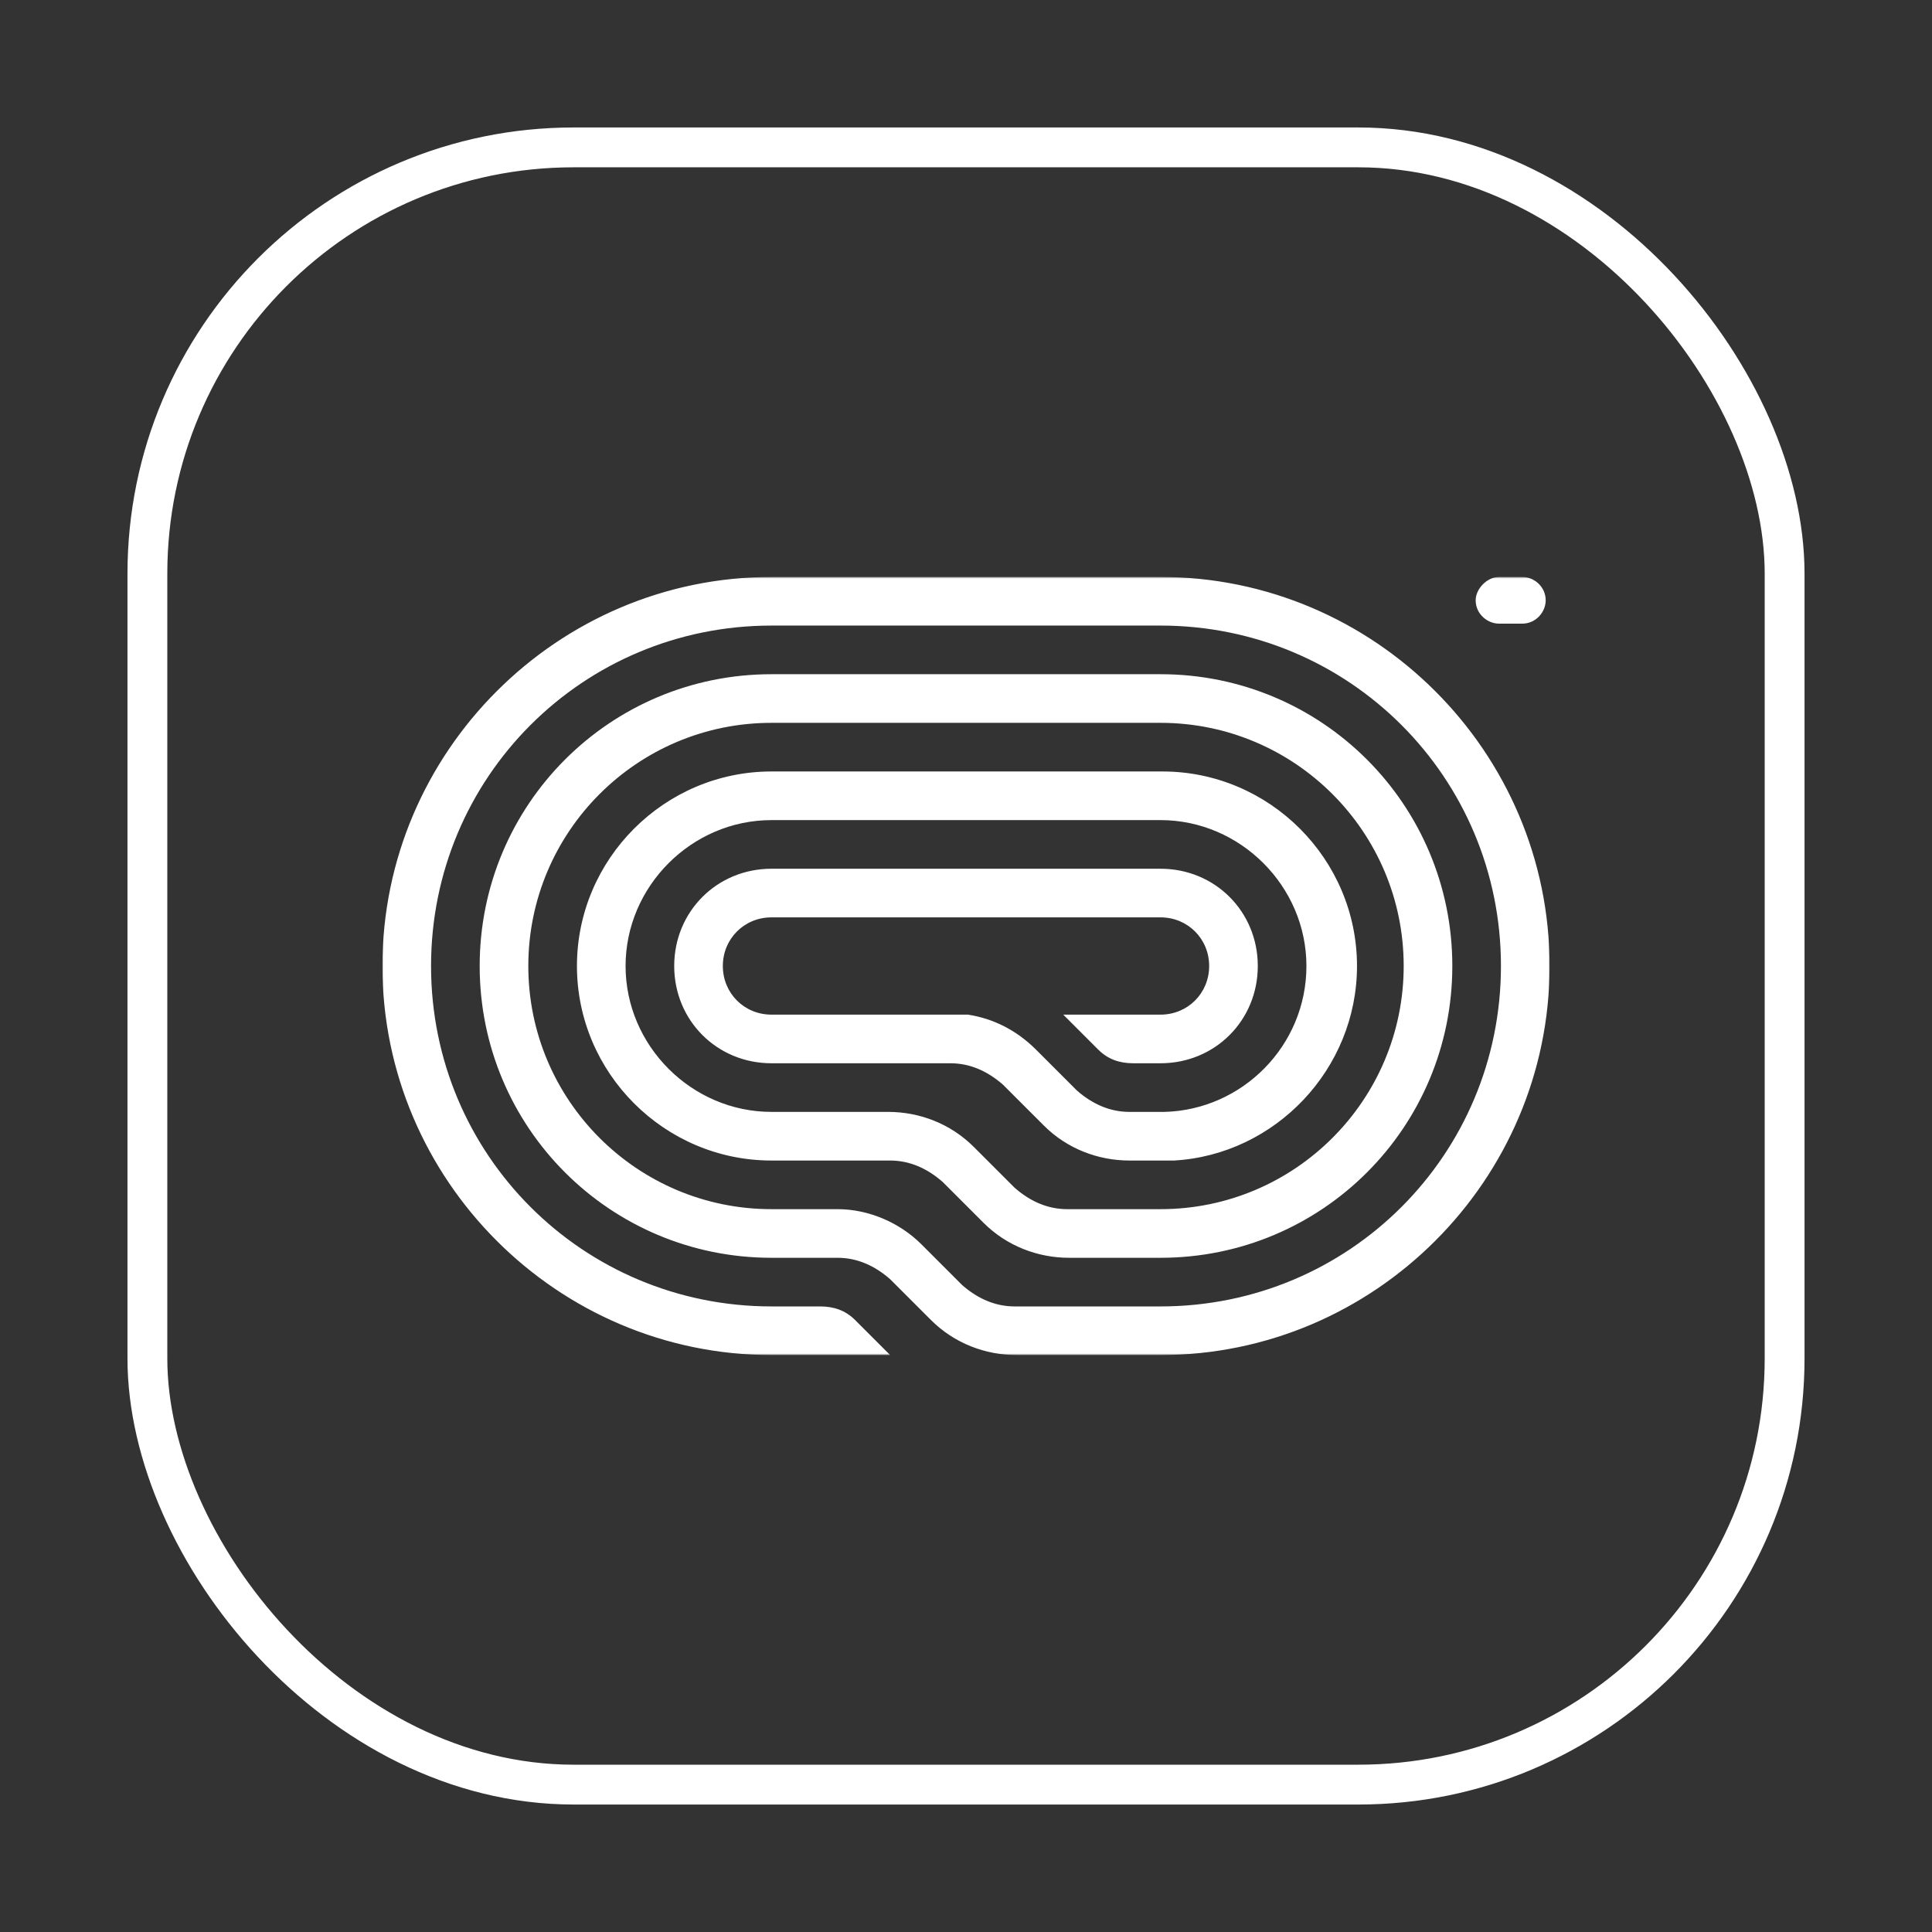 <svg width="970" height="970" viewBox="0 0 970 970" fill="none" xmlns="http://www.w3.org/2000/svg">
<rect x="0" y="0" width="970" height="970" fill="#333333" stroke="none"/>
<rect x="74" y="74" width="822" height="822" rx="214" stroke="white" stroke-width="20"/>
<mask id="mask0_4_90" style="ma***REMOVED***type:luminance" maskUnits="userSpaceOnUse" x="192" y="289" width="586" height="392">
<path d="M192 289.667H778V680.333H192V289.667Z" fill="white"/>
</mask>
<g mask="url(#mask0_4_90)">
<path d="M740.887 301.387C740.887 308.223 746.747 313.107 752.607 313.107H764.327C771.163 313.107 776.047 307.247 776.047 301.387C776.047 294.55 770.187 289.667 764.327 289.667H752.607C746.747 289.667 740.887 295.527 740.887 301.387ZM387.333 680.333H446.91L429.33 662.753C424.447 657.87 418.587 655.917 411.75 655.917H387.333C292.597 655.917 216.417 579.737 216.417 485C216.417 390.263 292.597 314.083 387.333 314.083H582.667C677.403 314.083 753.583 390.263 753.583 485C753.583 579.737 677.403 655.917 582.667 655.917H509.417C499.65 655.917 490.86 652.01 483.047 645.173L462.537 624.663C451.793 613.92 436.167 607.083 420.54 607.083H387.333C319.943 607.083 265.25 552.39 265.25 485C265.25 417.61 319.943 362.917 387.333 362.917H582.667C650.057 362.917 704.75 417.61 704.75 485C704.75 552.39 650.057 607.083 582.667 607.083H535.787C526.02 607.083 517.23 603.177 509.417 596.34L488.907 575.83C477.187 564.11 461.56 558.25 445.933 558.25H387.333C347.29 558.25 314.083 525.043 314.083 485C314.083 444.957 347.29 411.75 387.333 411.75H582.667C622.71 411.75 655.917 444.957 655.917 485C655.917 525.043 623.687 557.273 584.62 558.25H567.04C557.273 558.25 548.483 554.343 540.67 547.507L520.16 526.997C510.393 517.23 498.673 511.37 485.977 509.417H387.333C373.66 509.417 362.917 498.673 362.917 485C362.917 471.327 373.66 460.583 387.333 460.583H582.667C596.34 460.583 607.083 471.327 607.083 485C607.083 498.673 596.34 509.417 582.667 509.417H533.833L551.413 526.997C556.297 531.88 562.157 533.833 568.993 533.833H582.667C610.013 533.833 631.5 512.347 631.5 485C631.5 457.653 610.013 436.167 582.667 436.167H387.333C359.987 436.167 338.5 457.653 338.5 485C338.5 512.347 359.987 533.833 387.333 533.833H477.187C486.953 533.833 495.743 537.74 503.557 544.577L524.067 565.087C535.787 576.807 551.413 582.667 567.04 582.667H589.503C640.29 579.737 681.31 536.763 681.31 485C681.31 431.283 637.36 387.333 583.643 387.333H387.333C333.617 387.333 289.667 431.283 289.667 485C289.667 538.717 333.617 582.667 387.333 582.667H446.91C456.677 582.667 465.467 586.573 473.28 593.41L493.79 613.92C505.51 625.64 521.137 631.5 536.763 631.5H582.667C663.73 631.5 729.167 566.063 729.167 485C729.167 403.937 663.73 338.5 582.667 338.5H387.333C306.27 338.5 240.833 403.937 240.833 485C240.833 566.063 306.27 631.5 387.333 631.5H420.54C430.307 631.5 439.097 635.407 446.91 642.243L467.42 662.753C479.14 674.473 494.767 680.333 510.393 680.333H582.667C690.1 680.333 778 592.433 778 485C778 377.567 690.1 289.667 582.667 289.667H387.333C279.9 289.667 192 377.567 192 485C192 592.433 279.9 680.333 387.333 680.333Z" fill="white"/>
</g>
</svg>
